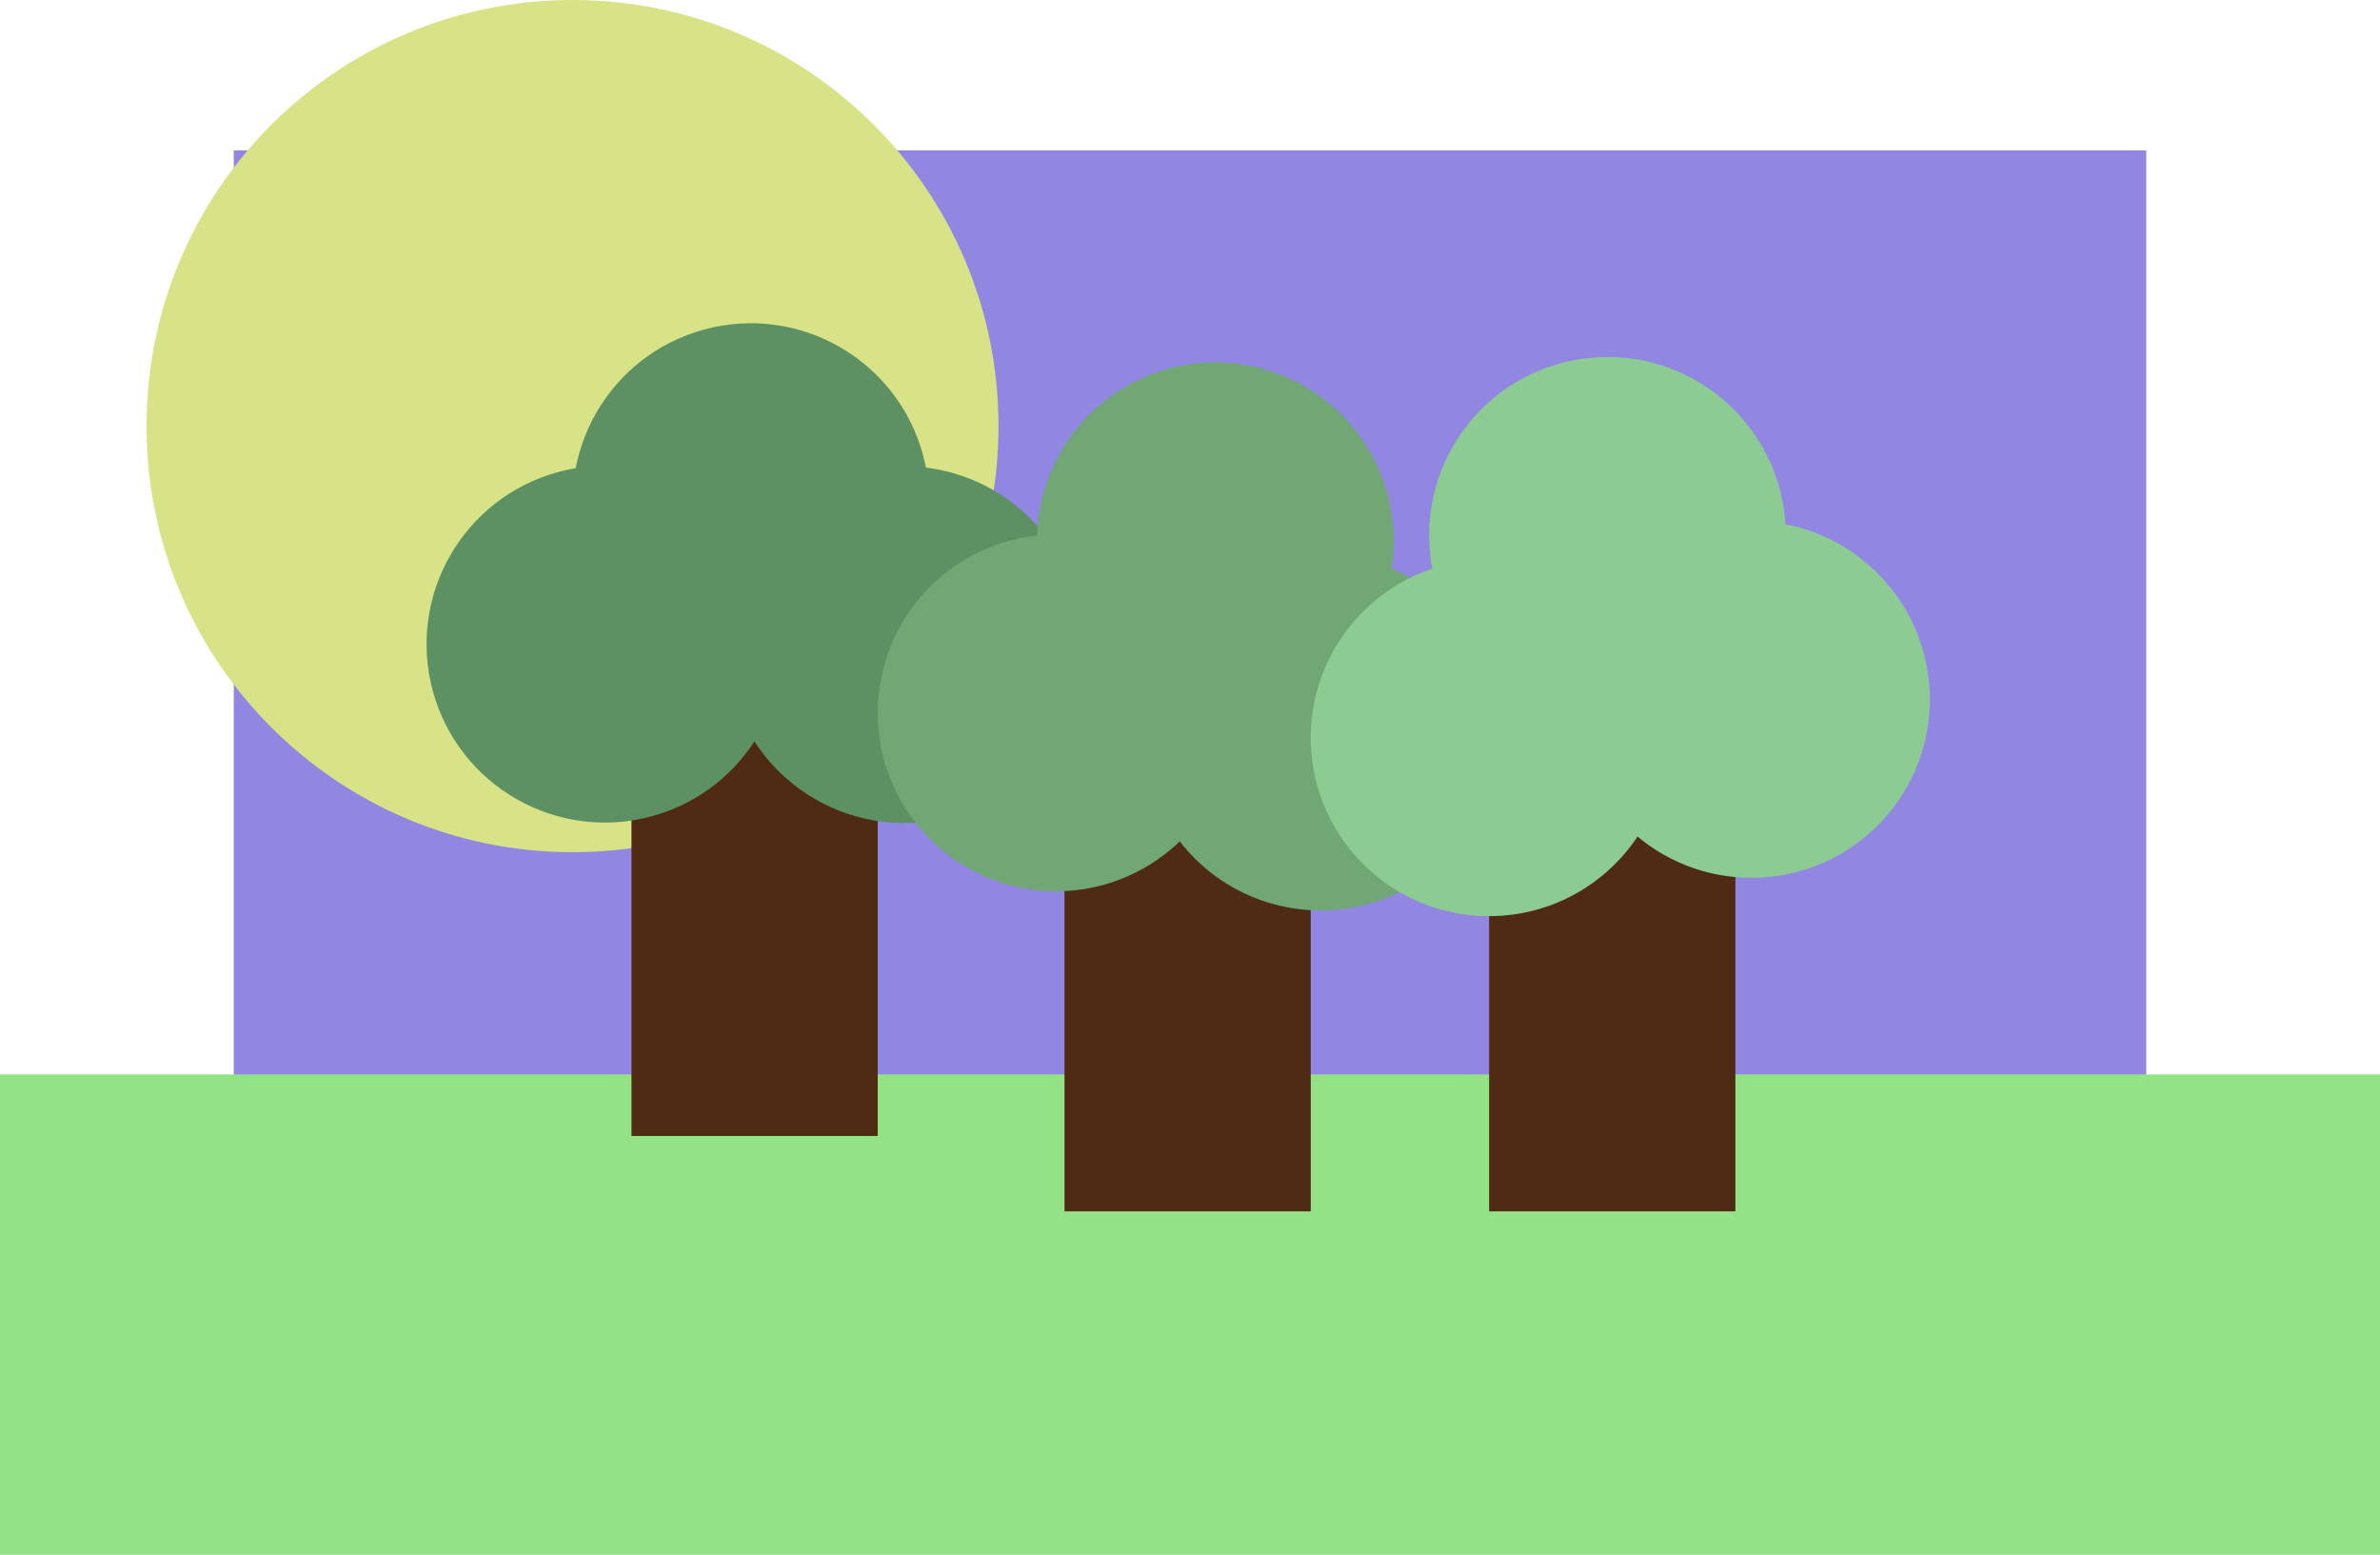 <svg version="1.1" xmlns="http://www.w3.org/2000/svg" xmlns:xlink="http://www.w3.org/1999/xlink" width="840.841" height="549.166" viewBox="0,0,840.841,549.166"><g transform="translate(132.42,104.331)"><g stroke="none" stroke-width="0" stroke-miterlimit="10"><path d="M-49.838,411.231v-462.462h675.676v462.462z" fill="#9286e3"/><path d="M-132.42,444.835v-169.67h840.841v169.67z" fill="#93e386"/><path d="M-80.651,46.169c0,-83.119 67.381,-150.5 150.5,-150.5c83.119,0 150.5,67.381 150.5,150.5c0,83.119 -67.381,150.5 -150.5,150.5c-83.119,0 -150.5,-67.381 -150.5,-150.5z" fill="#d7e386"/><path d="M90.68,296.9v-186h87v186z" fill="#4f2b13"/><path d="M20.513,139.77c-9.154,-33.568 10.637,-68.201 44.205,-77.356c33.568,-9.154 68.201,10.637 77.356,44.205c9.154,33.568 -10.637,68.201 -44.205,77.356c-33.568,9.154 -68.201,-10.637 -77.356,-44.205z" fill="#5d9062"/><path d="M72.085,89.428c-9.154,-33.568 10.637,-68.201 44.205,-77.356c33.568,-9.154 68.201,10.637 77.356,44.205c9.154,33.568 -10.637,68.201 -44.205,77.356c-33.568,9.154 -68.201,-10.637 -77.356,-44.205z" fill="#5d9062"/><path d="M126.286,139.947c-9.154,-33.568 10.637,-68.201 44.205,-77.356c33.568,-9.154 68.201,10.637 77.356,44.205c9.154,33.568 -10.637,68.201 -44.205,77.356c-33.568,9.154 -68.201,-10.637 -77.356,-44.205z" fill="#5d9062"/><path d="M393.68,323.532v-186h87v186z" fill="#4f2b13"/><path d="M243.664,323.532v-186h87v186z" fill="#4f2b13"/><path d="M178.788,135.765c6.465,-34.188 39.421,-56.662 73.609,-50.197c34.188,6.465 56.662,39.421 50.197,73.609c-6.465,34.188 -39.421,56.662 -73.609,50.197c-34.188,-6.465 -56.662,-39.421 -50.197,-73.609z" fill="#70a775"/><path d="M235.066,74.972c6.465,-34.188 39.421,-56.662 73.609,-50.197c34.188,6.465 56.662,39.421 50.197,73.609c-6.465,34.188 -39.421,56.662 -73.609,50.197c-34.188,-6.465 -56.662,-39.421 -50.197,-73.609z" fill="#70a775"/><path d="M272.253,142.544c6.465,-34.188 39.421,-56.662 73.609,-50.197c34.188,6.465 56.662,39.421 50.197,73.609c-6.465,34.188 -39.421,56.662 -73.609,50.197c-34.188,-6.465 -56.662,-39.421 -50.197,-73.609z" fill="#70a775"/><path d="M330.694,158.192c-1.064,-34.778 26.266,-63.833 61.043,-64.898c34.778,-1.064 63.833,26.266 64.898,61.043c1.064,34.778 -26.266,63.833 -61.043,64.898c-34.778,1.064 -63.833,-26.266 -64.898,-61.043z" fill="#8ccc92"/><path d="M372.528,86.688c-1.064,-34.778 26.266,-63.833 61.043,-64.898c34.778,-1.064 63.833,26.266 64.898,61.043c1.064,34.778 -26.266,63.833 -61.043,64.898c-34.778,1.064 -63.833,-26.266 -64.898,-61.043z" fill="#8ccc92"/><path d="M423.419,144.643c-1.064,-34.778 26.266,-63.833 61.043,-64.898c34.778,-1.064 63.833,26.266 64.898,61.043c1.064,34.778 -26.266,63.833 -61.043,64.898c-34.778,1.064 -63.833,-26.266 -64.898,-61.043z" fill="#8ccc92"/></g></g></svg>